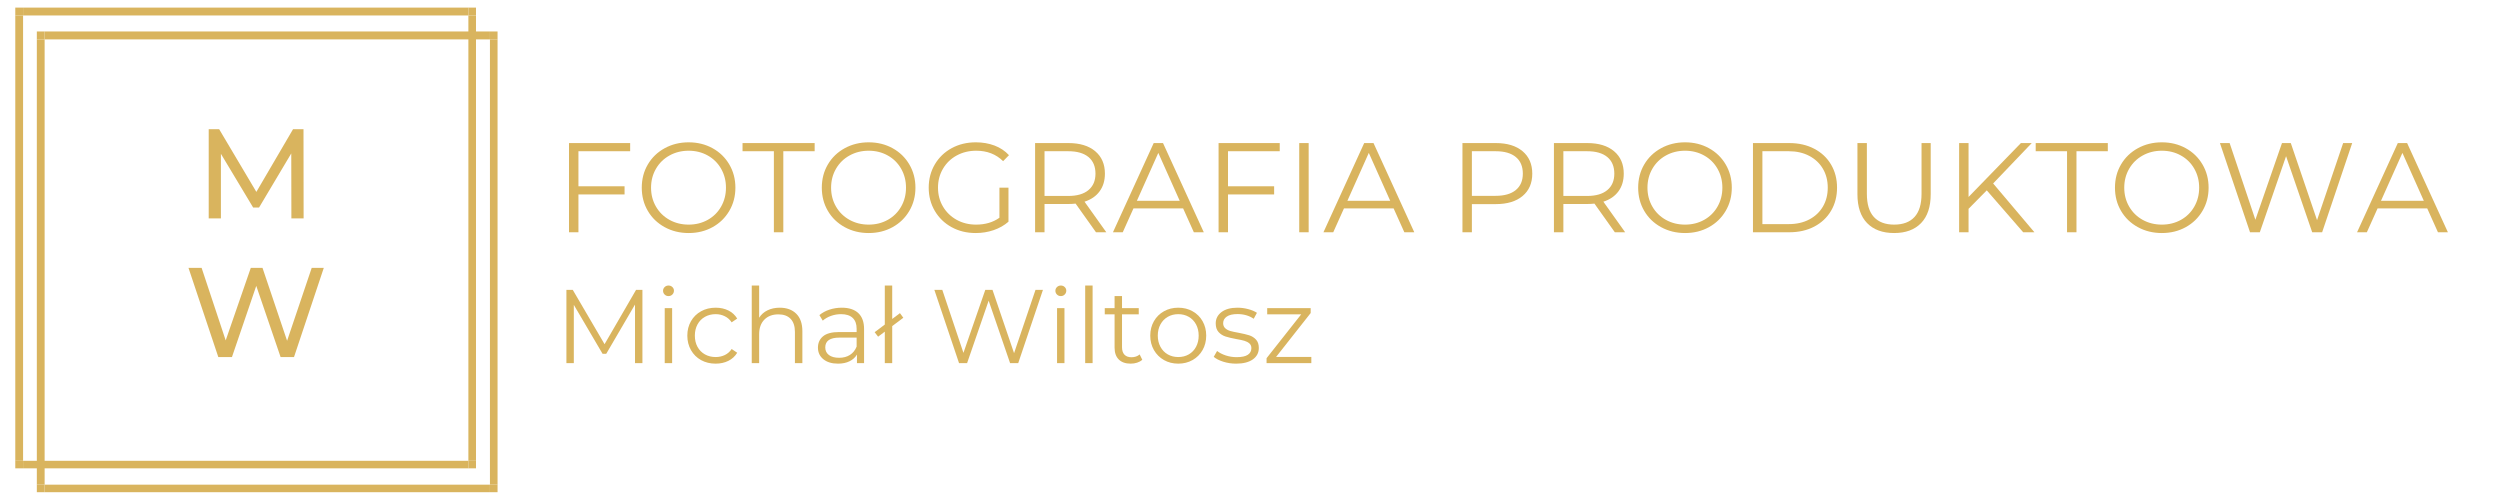 <?xml version="1.0" encoding="UTF-8"?><svg xmlns="http://www.w3.org/2000/svg" xmlns:xlink="http://www.w3.org/1999/xlink" width="1312.5" zoomAndPan="magnify" viewBox="0 0 1312.5 262.5" height="262.5" preserveAspectRatio="xMidYMid meet" version="1.0"><defs><g><g id="glyph-0-0"/><g id="glyph-0-1"><path d="M 46.172 -38.438 L 46.172 0 L 42.281 0 L 42.281 -30.75 L 27.172 -4.891 L 25.25 -4.891 L 10.156 -30.578 L 10.156 0 L 6.266 0 L 6.266 -38.438 L 9.609 -38.438 L 26.297 -9.938 L 42.828 -38.438 Z M 46.172 -38.438 "/></g><g id="glyph-0-2"><path d="M 5.438 -28.875 L 9.328 -28.875 L 9.328 0 L 5.438 0 Z M 7.422 -35.188 C 6.609 -35.188 5.926 -35.461 5.375 -36.016 C 4.832 -36.566 4.562 -37.227 4.562 -38 C 4.562 -38.727 4.832 -39.363 5.375 -39.906 C 5.926 -40.457 6.609 -40.734 7.422 -40.734 C 8.223 -40.734 8.898 -40.469 9.453 -39.938 C 10.004 -39.406 10.281 -38.773 10.281 -38.047 C 10.281 -37.242 10.004 -36.566 9.453 -36.016 C 8.898 -35.461 8.223 -35.188 7.422 -35.188 Z M 7.422 -35.188 "/></g><g id="glyph-0-3"><path d="M 17.406 0.281 C 14.551 0.281 12 -0.336 9.75 -1.578 C 7.5 -2.828 5.734 -4.578 4.453 -6.828 C 3.172 -9.086 2.531 -11.625 2.531 -14.438 C 2.531 -17.258 3.172 -19.785 4.453 -22.016 C 5.734 -24.242 7.5 -25.977 9.75 -27.219 C 12 -28.469 14.551 -29.094 17.406 -29.094 C 19.895 -29.094 22.117 -28.609 24.078 -27.641 C 26.035 -26.672 27.582 -25.254 28.719 -23.391 L 25.812 -21.406 C 24.852 -22.844 23.641 -23.914 22.172 -24.625 C 20.711 -25.344 19.125 -25.703 17.406 -25.703 C 15.32 -25.703 13.445 -25.234 11.781 -24.297 C 10.113 -23.359 8.812 -22.031 7.875 -20.312 C 6.945 -18.594 6.484 -16.633 6.484 -14.438 C 6.484 -12.207 6.945 -10.238 7.875 -8.531 C 8.812 -6.832 10.113 -5.516 11.781 -4.578 C 13.445 -3.648 15.32 -3.188 17.406 -3.188 C 19.125 -3.188 20.711 -3.531 22.172 -4.219 C 23.641 -4.914 24.852 -5.977 25.812 -7.406 L 28.719 -5.438 C 27.582 -3.57 26.023 -2.148 24.047 -1.172 C 22.066 -0.203 19.852 0.281 17.406 0.281 Z M 17.406 0.281 "/></g><g id="glyph-0-4"><path d="M 20.156 -29.094 C 23.781 -29.094 26.66 -28.039 28.797 -25.938 C 30.941 -23.832 32.016 -20.77 32.016 -16.75 L 32.016 0 L 28.109 0 L 28.109 -16.359 C 28.109 -19.359 27.359 -21.645 25.859 -23.219 C 24.359 -24.801 22.219 -25.594 19.438 -25.594 C 16.32 -25.594 13.859 -24.664 12.047 -22.812 C 10.234 -20.969 9.328 -18.414 9.328 -15.156 L 9.328 0 L 5.438 0 L 5.438 -40.734 L 9.328 -40.734 L 9.328 -23.828 C 10.391 -25.516 11.852 -26.812 13.719 -27.719 C 15.594 -28.633 17.738 -29.094 20.156 -29.094 Z M 20.156 -29.094 "/></g><g id="glyph-0-5"><path d="M 15.531 -29.094 C 19.301 -29.094 22.191 -28.148 24.203 -26.266 C 26.223 -24.379 27.234 -21.594 27.234 -17.906 L 27.234 0 L 23.5 0 L 23.5 -4.5 C 22.625 -3 21.332 -1.828 19.625 -0.984 C 17.926 -0.141 15.906 0.281 13.562 0.281 C 10.344 0.281 7.781 -0.488 5.875 -2.031 C 3.969 -3.57 3.016 -5.602 3.016 -8.125 C 3.016 -10.582 3.898 -12.562 5.672 -14.062 C 7.453 -15.562 10.285 -16.312 14.172 -16.312 L 23.328 -16.312 L 23.328 -18.062 C 23.328 -20.551 22.629 -22.445 21.234 -23.75 C 19.848 -25.051 17.82 -25.703 15.156 -25.703 C 13.32 -25.703 11.562 -25.398 9.875 -24.797 C 8.195 -24.191 6.754 -23.359 5.547 -22.297 L 3.781 -25.203 C 5.25 -26.441 7.008 -27.398 9.062 -28.078 C 11.113 -28.754 13.27 -29.094 15.531 -29.094 Z M 14.172 -2.797 C 16.359 -2.797 18.238 -3.297 19.812 -4.297 C 21.395 -5.305 22.566 -6.766 23.328 -8.672 L 23.328 -13.391 L 14.281 -13.391 C 9.332 -13.391 6.859 -11.672 6.859 -8.234 C 6.859 -6.547 7.5 -5.219 8.781 -4.25 C 10.062 -3.281 11.859 -2.797 14.172 -2.797 Z M 14.172 -2.797 "/></g><g id="glyph-0-6"><path d="M 5.719 -40.734 L 9.609 -40.734 L 9.609 0 L 5.719 0 Z M 0.391 -16.234 L 13.672 -26.234 L 15.438 -23.812 L 2.203 -13.875 Z M 0.391 -16.234 "/></g><g id="glyph-0-7"/><g id="glyph-0-8"><path d="M 59.031 -38.438 L 46.062 0 L 41.781 0 L 30.531 -32.781 L 19.219 0 L 14.984 0 L 2.031 -38.438 L 6.203 -38.438 L 17.297 -5.375 L 28.766 -38.438 L 32.562 -38.438 L 43.875 -5.219 L 55.125 -38.438 Z M 59.031 -38.438 "/></g><g id="glyph-0-9"><path d="M 5.438 -40.734 L 9.328 -40.734 L 9.328 0 L 5.438 0 Z M 5.438 -40.734 "/></g><g id="glyph-0-10"><path d="M 20.641 -1.75 C 19.91 -1.094 19.004 -0.586 17.922 -0.234 C 16.848 0.109 15.723 0.281 14.547 0.281 C 11.836 0.281 9.75 -0.453 8.281 -1.922 C 6.82 -3.391 6.094 -5.457 6.094 -8.125 L 6.094 -25.594 L 0.938 -25.594 L 0.938 -28.875 L 6.094 -28.875 L 6.094 -35.188 L 10 -35.188 L 10 -28.875 L 18.781 -28.875 L 18.781 -25.594 L 10 -25.594 L 10 -8.344 C 10 -6.625 10.426 -5.316 11.281 -4.422 C 12.145 -3.523 13.379 -3.078 14.984 -3.078 C 15.797 -3.078 16.578 -3.203 17.328 -3.453 C 18.078 -3.711 18.723 -4.082 19.266 -4.562 Z M 20.641 -1.75 "/></g><g id="glyph-0-11"><path d="M 17.234 0.281 C 14.453 0.281 11.945 -0.348 9.719 -1.609 C 7.488 -2.879 5.734 -4.629 4.453 -6.859 C 3.172 -9.098 2.531 -11.625 2.531 -14.438 C 2.531 -17.258 3.172 -19.785 4.453 -22.016 C 5.734 -24.242 7.488 -25.977 9.719 -27.219 C 11.945 -28.469 14.453 -29.094 17.234 -29.094 C 20.016 -29.094 22.52 -28.469 24.75 -27.219 C 26.988 -25.977 28.738 -24.242 30 -22.016 C 31.27 -19.785 31.906 -17.258 31.906 -14.438 C 31.906 -11.625 31.27 -9.098 30 -6.859 C 28.738 -4.629 26.988 -2.879 24.75 -1.609 C 22.52 -0.348 20.016 0.281 17.234 0.281 Z M 17.234 -3.188 C 19.285 -3.188 21.125 -3.648 22.75 -4.578 C 24.383 -5.516 25.66 -6.844 26.578 -8.562 C 27.492 -10.281 27.953 -12.238 27.953 -14.438 C 27.953 -16.633 27.492 -18.594 26.578 -20.312 C 25.66 -22.031 24.383 -23.359 22.75 -24.297 C 21.125 -25.234 19.285 -25.703 17.234 -25.703 C 15.191 -25.703 13.352 -25.234 11.719 -24.297 C 10.094 -23.359 8.812 -22.031 7.875 -20.312 C 6.945 -18.594 6.484 -16.633 6.484 -14.438 C 6.484 -12.238 6.945 -10.281 7.875 -8.562 C 8.812 -6.844 10.094 -5.516 11.719 -4.578 C 13.352 -3.648 15.191 -3.188 17.234 -3.188 Z M 17.234 -3.188 "/></g><g id="glyph-0-12"><path d="M 13.172 0.281 C 10.828 0.281 8.582 -0.055 6.438 -0.734 C 4.301 -1.41 2.629 -2.266 1.422 -3.297 L 3.188 -6.375 C 4.395 -5.414 5.91 -4.633 7.734 -4.031 C 9.566 -3.426 11.473 -3.125 13.453 -3.125 C 16.086 -3.125 18.035 -3.535 19.297 -4.359 C 20.555 -5.18 21.188 -6.348 21.188 -7.859 C 21.188 -8.91 20.836 -9.738 20.141 -10.344 C 19.453 -10.945 18.578 -11.406 17.516 -11.719 C 16.453 -12.031 15.039 -12.332 13.281 -12.625 C 10.938 -13.062 9.051 -13.508 7.625 -13.969 C 6.195 -14.426 4.977 -15.203 3.969 -16.297 C 2.969 -17.398 2.469 -18.922 2.469 -20.859 C 2.469 -23.273 3.473 -25.25 5.484 -26.781 C 7.504 -28.32 10.305 -29.094 13.891 -29.094 C 15.754 -29.094 17.617 -28.848 19.484 -28.359 C 21.359 -27.867 22.898 -27.219 24.109 -26.406 L 22.406 -23.281 C 20.02 -24.926 17.18 -25.75 13.891 -25.75 C 11.398 -25.75 9.523 -25.305 8.266 -24.422 C 7.004 -23.547 6.375 -22.395 6.375 -20.969 C 6.375 -19.875 6.727 -18.992 7.438 -18.328 C 8.156 -17.672 9.039 -17.188 10.094 -16.875 C 11.156 -16.57 12.625 -16.254 14.5 -15.922 C 16.801 -15.484 18.645 -15.047 20.031 -14.609 C 21.426 -14.172 22.617 -13.422 23.609 -12.359 C 24.598 -11.297 25.094 -9.832 25.094 -7.969 C 25.094 -5.438 24.039 -3.426 21.938 -1.938 C 19.832 -0.457 16.91 0.281 13.172 0.281 Z M 13.172 0.281 "/></g><g id="glyph-0-13"><path d="M 25.812 -3.234 L 25.812 0 L 2.312 0 L 2.312 -2.578 L 20.484 -25.594 L 2.641 -25.594 L 2.641 -28.875 L 25.469 -28.875 L 25.469 -26.297 L 7.297 -3.234 Z M 25.812 -3.234 "/></g><g id="glyph-1-0"/><g id="glyph-1-1"><path d="M 12.578 -42.547 L 12.578 -24.141 L 36.797 -24.141 L 36.797 -19.859 L 12.578 -19.859 L 12.578 0 L 7.625 0 L 7.625 -46.828 L 39.734 -46.828 L 39.734 -42.547 Z M 12.578 -42.547 "/></g><g id="glyph-1-2"><path d="M 28.094 0.406 C 23.457 0.406 19.254 -0.629 15.484 -2.703 C 11.711 -4.773 8.77 -7.617 6.656 -11.234 C 4.539 -14.848 3.484 -18.906 3.484 -23.406 C 3.484 -27.914 4.539 -31.973 6.656 -35.578 C 8.77 -39.191 11.711 -42.035 15.484 -44.109 C 19.254 -46.18 23.457 -47.219 28.094 -47.219 C 32.727 -47.219 36.906 -46.191 40.625 -44.141 C 44.352 -42.098 47.285 -39.258 49.422 -35.625 C 51.566 -31.988 52.641 -27.914 52.641 -23.406 C 52.641 -18.906 51.566 -14.836 49.422 -11.203 C 47.285 -7.566 44.352 -4.723 40.625 -2.672 C 36.906 -0.617 32.727 0.406 28.094 0.406 Z M 28.094 -4.016 C 31.789 -4.016 35.133 -4.848 38.125 -6.516 C 41.113 -8.191 43.453 -10.508 45.141 -13.469 C 46.836 -16.438 47.688 -19.75 47.688 -23.406 C 47.688 -27.062 46.836 -30.375 45.141 -33.344 C 43.453 -36.312 41.113 -38.629 38.125 -40.297 C 35.133 -41.973 31.789 -42.812 28.094 -42.812 C 24.395 -42.812 21.039 -41.973 18.031 -40.297 C 15.02 -38.629 12.656 -36.312 10.938 -33.344 C 9.219 -30.375 8.359 -27.062 8.359 -23.406 C 8.359 -19.75 9.219 -16.438 10.938 -13.469 C 12.656 -10.508 15.02 -8.191 18.031 -6.516 C 21.039 -4.848 24.395 -4.016 28.094 -4.016 Z M 28.094 -4.016 "/></g><g id="glyph-1-3"><path d="M 16.719 -42.547 L 0.266 -42.547 L 0.266 -46.828 L 38.125 -46.828 L 38.125 -42.547 L 21.672 -42.547 L 21.672 0 L 16.719 0 Z M 16.719 -42.547 "/></g><g id="glyph-1-4"><path d="M 40.609 -23.406 L 45.359 -23.406 L 45.359 -5.547 C 43.172 -3.629 40.582 -2.156 37.594 -1.125 C 34.602 -0.102 31.457 0.406 28.156 0.406 C 23.477 0.406 19.266 -0.617 15.516 -2.672 C 11.773 -4.723 8.832 -7.566 6.688 -11.203 C 4.551 -14.836 3.484 -18.906 3.484 -23.406 C 3.484 -27.914 4.551 -31.988 6.688 -35.625 C 8.832 -39.258 11.773 -42.098 15.516 -44.141 C 19.266 -46.191 23.504 -47.219 28.234 -47.219 C 31.797 -47.219 35.07 -46.648 38.062 -45.516 C 41.051 -44.379 43.57 -42.695 45.625 -40.469 L 42.547 -37.328 C 38.836 -40.984 34.129 -42.812 28.422 -42.812 C 24.641 -42.812 21.219 -41.973 18.156 -40.297 C 15.102 -38.629 12.707 -36.312 10.969 -33.344 C 9.227 -30.375 8.359 -27.062 8.359 -23.406 C 8.359 -19.75 9.227 -16.445 10.969 -13.5 C 12.707 -10.562 15.094 -8.242 18.125 -6.547 C 21.156 -4.859 24.566 -4.016 28.359 -4.016 C 33.172 -4.016 37.254 -5.219 40.609 -7.625 Z M 40.609 -23.406 "/></g><g id="glyph-1-5"><path d="M 39.594 0 L 28.891 -15.047 C 27.691 -14.91 26.445 -14.844 25.156 -14.844 L 12.578 -14.844 L 12.578 0 L 7.625 0 L 7.625 -46.828 L 25.156 -46.828 C 31.125 -46.828 35.801 -45.398 39.188 -42.547 C 42.582 -39.691 44.281 -35.766 44.281 -30.766 C 44.281 -27.109 43.352 -24.02 41.5 -21.5 C 39.656 -18.977 37.016 -17.16 33.578 -16.047 L 45.016 0 Z M 25.016 -19.062 C 29.648 -19.062 33.191 -20.086 35.641 -22.141 C 38.098 -24.191 39.328 -27.066 39.328 -30.766 C 39.328 -34.555 38.098 -37.469 35.641 -39.5 C 33.191 -41.531 29.648 -42.547 25.016 -42.547 L 12.578 -42.547 L 12.578 -19.062 Z M 25.016 -19.062 "/></g><g id="glyph-1-6"><path d="M 36.984 -12.516 L 10.906 -12.516 L 5.281 0 L 0.141 0 L 21.531 -46.828 L 26.422 -46.828 L 47.828 0 L 42.609 0 Z M 35.188 -16.516 L 23.953 -41.672 L 12.703 -16.516 Z M 35.188 -16.516 "/></g><g id="glyph-1-7"><path d="M 7.625 -46.828 L 12.578 -46.828 L 12.578 0 L 7.625 0 Z M 7.625 -46.828 "/></g><g id="glyph-1-8"/><g id="glyph-1-9"><path d="M 25.156 -46.828 C 31.125 -46.828 35.801 -45.398 39.188 -42.547 C 42.582 -39.691 44.281 -35.766 44.281 -30.766 C 44.281 -25.773 42.582 -21.863 39.188 -19.031 C 35.801 -16.195 31.125 -14.781 25.156 -14.781 L 12.578 -14.781 L 12.578 0 L 7.625 0 L 7.625 -46.828 Z M 25.016 -19.125 C 29.648 -19.125 33.191 -20.141 35.641 -22.172 C 38.098 -24.203 39.328 -27.066 39.328 -30.766 C 39.328 -34.555 38.098 -37.469 35.641 -39.5 C 33.191 -41.531 29.648 -42.547 25.016 -42.547 L 12.578 -42.547 L 12.578 -19.125 Z M 25.016 -19.125 "/></g><g id="glyph-1-10"><path d="M 7.625 -46.828 L 26.688 -46.828 C 31.633 -46.828 36.004 -45.832 39.797 -43.844 C 43.586 -41.863 46.531 -39.098 48.625 -35.547 C 50.719 -32.004 51.766 -27.957 51.766 -23.406 C 51.766 -18.863 50.719 -14.816 48.625 -11.266 C 46.531 -7.723 43.586 -4.957 39.797 -2.969 C 36.004 -0.988 31.633 0 26.688 0 L 7.625 0 Z M 26.422 -4.281 C 30.523 -4.281 34.113 -5.094 37.188 -6.719 C 40.27 -8.344 42.656 -10.594 44.344 -13.469 C 46.039 -16.352 46.891 -19.664 46.891 -23.406 C 46.891 -27.156 46.039 -30.469 44.344 -33.344 C 42.656 -36.219 40.27 -38.469 37.188 -40.094 C 34.113 -41.727 30.523 -42.547 26.422 -42.547 L 12.578 -42.547 L 12.578 -4.281 Z M 26.422 -4.281 "/></g><g id="glyph-1-11"><path d="M 26.484 0.406 C 20.422 0.406 15.691 -1.332 12.297 -4.812 C 8.91 -8.289 7.219 -13.352 7.219 -20 L 7.219 -46.828 L 12.172 -46.828 L 12.172 -20.203 C 12.172 -14.766 13.395 -10.707 15.844 -8.031 C 18.301 -5.352 21.848 -4.016 26.484 -4.016 C 31.172 -4.016 34.738 -5.352 37.188 -8.031 C 39.645 -10.707 40.875 -14.766 40.875 -20.203 L 40.875 -46.828 L 45.688 -46.828 L 45.688 -20 C 45.688 -13.352 44 -8.289 40.625 -4.812 C 37.258 -1.332 32.547 0.406 26.484 0.406 Z M 26.484 0.406 "/></g><g id="glyph-1-12"><path d="M 22.141 -22 L 12.578 -12.312 L 12.578 0 L 7.625 0 L 7.625 -46.828 L 12.578 -46.828 L 12.578 -18.531 L 40.062 -46.828 L 45.75 -46.828 L 25.484 -25.625 L 47.156 0 L 41.266 0 Z M 22.141 -22 "/></g><g id="glyph-1-13"><path d="M 71.906 -46.828 L 56.125 0 L 50.906 0 L 37.188 -39.938 L 23.406 0 L 18.266 0 L 2.469 -46.828 L 7.562 -46.828 L 21.078 -6.562 L 35.047 -46.828 L 39.672 -46.828 L 53.453 -6.359 L 67.156 -46.828 Z M 71.906 -46.828 "/></g><g id="glyph-2-0"/><g id="glyph-2-1"><path d="M 50.438 0 L 50.375 -34.109 L 33.453 -5.688 L 30.375 -5.688 L 13.438 -33.906 L 13.438 0 L 7.031 0 L 7.031 -46.828 L 12.516 -46.828 L 32.047 -13.906 L 51.312 -46.828 L 56.797 -46.828 L 56.859 0 Z M 50.438 0 "/></g><g id="glyph-2-2"><path d="M 73.172 -46.828 L 57.531 0 L 50.5 0 L 37.719 -37.391 L 24.953 0 L 17.797 0 L 2.141 -46.828 L 9.031 -46.828 L 21.672 -8.766 L 34.844 -46.828 L 41 -46.828 L 53.906 -8.562 L 66.828 -46.828 Z M 73.172 -46.828 "/></g></g><clipPath id="clip-0"><path d="M 245 241 L 249.898 241 L 249.898 245.859 L 245 245.859 Z M 245 241 " clip-rule="nonzero"/></clipPath><clipPath id="clip-1"><path d="M 8.02 8 L 13 8 L 13 242 L 8.02 242 Z M 8.02 8 " clip-rule="nonzero"/></clipPath><clipPath id="clip-2"><path d="M 8.02 241 L 13 241 L 13 245.859 L 8.02 245.859 Z M 8.02 241 " clip-rule="nonzero"/></clipPath><clipPath id="clip-3"><path d="M 245 8 L 249.898 8 L 249.898 242 L 245 242 Z M 245 8 " clip-rule="nonzero"/></clipPath><clipPath id="clip-4"><path d="M 12 241 L 246 241 L 246 245.859 L 12 245.859 Z M 12 241 " clip-rule="nonzero"/></clipPath><clipPath id="clip-5"><path d="M 245 3.977 L 249.898 3.977 L 249.898 9 L 245 9 Z M 245 3.977 " clip-rule="nonzero"/></clipPath><clipPath id="clip-6"><path d="M 8.02 3.977 L 13 3.977 L 13 9 L 8.02 9 Z M 8.02 3.977 " clip-rule="nonzero"/></clipPath><clipPath id="clip-7"><path d="M 12 3.977 L 246 3.977 L 246 9 L 12 9 Z M 12 3.977 " clip-rule="nonzero"/></clipPath><clipPath id="clip-8"><path d="M 257 254 L 261.219 254 L 261.219 258.395 L 257 258.395 Z M 257 254 " clip-rule="nonzero"/></clipPath><clipPath id="clip-9"><path d="M 19.336 20 L 24 20 L 24 255 L 19.336 255 Z M 19.336 20 " clip-rule="nonzero"/></clipPath><clipPath id="clip-10"><path d="M 19.336 254 L 24 254 L 24 258.395 L 19.336 258.395 Z M 19.336 254 " clip-rule="nonzero"/></clipPath><clipPath id="clip-11"><path d="M 257 20 L 261.219 20 L 261.219 255 L 257 255 Z M 257 20 " clip-rule="nonzero"/></clipPath><clipPath id="clip-12"><path d="M 23 254 L 258 254 L 258 258.395 L 23 258.395 Z M 23 254 " clip-rule="nonzero"/></clipPath><clipPath id="clip-13"><path d="M 257 16.516 L 261.219 16.516 L 261.219 21 L 257 21 Z M 257 16.516 " clip-rule="nonzero"/></clipPath><clipPath id="clip-14"><path d="M 19.336 16.516 L 24 16.516 L 24 21 L 19.336 21 Z M 19.336 16.516 " clip-rule="nonzero"/></clipPath><clipPath id="clip-15"><path d="M 23 16.516 L 258 16.516 L 258 21 L 23 21 Z M 23 16.516 " clip-rule="nonzero"/></clipPath></defs><g clip-path="url(#clip-0)"><path fill="rgb(85.1%, 70.589%, 36.859%)" d="M 245.898 241.918 L 253.273 241.918 L 253.273 249.293 L 245.898 249.293 Z M 245.898 241.918 " fill-opacity="1" fill-rule="nonzero"/></g><g clip-path="url(#clip-1)"><path fill="rgb(85.1%, 70.589%, 36.859%)" d="M 4.652 8.133 L 12.113 8.133 L 12.113 241.918 L 4.652 241.918 Z M 4.652 8.133 " fill-opacity="1" fill-rule="nonzero"/></g><g clip-path="url(#clip-2)"><path fill="rgb(85.1%, 70.589%, 36.859%)" d="M 4.652 241.918 L 12.113 241.918 L 12.113 249.293 L 4.652 249.293 Z M 4.652 241.918 " fill-opacity="1" fill-rule="nonzero"/></g><g clip-path="url(#clip-3)"><path fill="rgb(85.1%, 70.589%, 36.859%)" d="M 245.898 8.133 L 253.273 8.133 L 253.273 241.918 L 245.898 241.918 Z M 245.898 8.133 " fill-opacity="1" fill-rule="nonzero"/></g><g clip-path="url(#clip-4)"><path fill="rgb(85.1%, 70.589%, 36.859%)" d="M 12.113 241.918 L 245.898 241.918 L 245.898 249.293 L 12.113 249.293 Z M 12.113 241.918 " fill-opacity="1" fill-rule="nonzero"/></g><g clip-path="url(#clip-5)"><path fill="rgb(85.1%, 70.589%, 36.859%)" d="M 245.898 0.672 L 253.273 0.672 L 253.273 8.133 L 245.898 8.133 Z M 245.898 0.672 " fill-opacity="1" fill-rule="nonzero"/></g><g clip-path="url(#clip-6)"><path fill="rgb(85.1%, 70.589%, 36.859%)" d="M 4.652 0.672 L 12.113 0.672 L 12.113 8.133 L 4.652 8.133 Z M 4.652 0.672 " fill-opacity="1" fill-rule="nonzero"/></g><g clip-path="url(#clip-7)"><path fill="rgb(85.1%, 70.589%, 36.859%)" d="M 12.113 0.672 L 245.898 0.672 L 245.898 8.133 L 12.113 8.133 Z M 12.113 0.672 " fill-opacity="1" fill-rule="nonzero"/></g><g clip-path="url(#clip-8)"><path fill="rgb(85.1%, 70.589%, 36.859%)" d="M 257.219 254.457 L 264.594 254.457 L 264.594 261.832 L 257.219 261.832 Z M 257.219 254.457 " fill-opacity="1" fill-rule="nonzero"/></g><g clip-path="url(#clip-9)"><path fill="rgb(85.1%, 70.589%, 36.859%)" d="M 15.973 20.668 L 23.43 20.668 L 23.43 254.457 L 15.973 254.457 Z M 15.973 20.668 " fill-opacity="1" fill-rule="nonzero"/></g><g clip-path="url(#clip-10)"><path fill="rgb(85.1%, 70.589%, 36.859%)" d="M 15.973 254.457 L 23.43 254.457 L 23.43 261.832 L 15.973 261.832 Z M 15.973 254.457 " fill-opacity="1" fill-rule="nonzero"/></g><g clip-path="url(#clip-11)"><path fill="rgb(85.1%, 70.589%, 36.859%)" d="M 257.219 20.668 L 264.594 20.668 L 264.594 254.457 L 257.219 254.457 Z M 257.219 20.668 " fill-opacity="1" fill-rule="nonzero"/></g><g clip-path="url(#clip-12)"><path fill="rgb(85.1%, 70.589%, 36.859%)" d="M 23.43 254.457 L 257.219 254.457 L 257.219 261.832 L 23.43 261.832 Z M 23.43 254.457 " fill-opacity="1" fill-rule="nonzero"/></g><g clip-path="url(#clip-13)"><path fill="rgb(85.1%, 70.589%, 36.859%)" d="M 257.219 13.211 L 264.594 13.211 L 264.594 20.668 L 257.219 20.668 Z M 257.219 13.211 " fill-opacity="1" fill-rule="nonzero"/></g><g clip-path="url(#clip-14)"><path fill="rgb(85.1%, 70.589%, 36.859%)" d="M 15.973 13.211 L 23.43 13.211 L 23.43 20.668 L 15.973 20.668 Z M 15.973 13.211 " fill-opacity="1" fill-rule="nonzero"/></g><g clip-path="url(#clip-15)"><path fill="rgb(85.1%, 70.589%, 36.859%)" d="M 23.43 13.211 L 257.219 13.211 L 257.219 20.668 L 23.43 20.668 Z M 23.43 13.211 " fill-opacity="1" fill-rule="nonzero"/></g><g fill="rgb(85.1%, 70.589%, 36.859%)" fill-opacity="1"><use x="291.099" y="190.635" xmlns:xlink="http://www.w3.org/1999/xlink" xlink:href="#glyph-0-1" xlink:type="simple" xlink:actuate="onLoad" xlink:show="embed"/></g><g fill="rgb(85.1%, 70.589%, 36.859%)" fill-opacity="1"><use x="343.54" y="190.635" xmlns:xlink="http://www.w3.org/1999/xlink" xlink:href="#glyph-0-2" xlink:type="simple" xlink:actuate="onLoad" xlink:show="embed"/></g><g fill="rgb(85.1%, 70.589%, 36.859%)" fill-opacity="1"><use x="358.312" y="190.635" xmlns:xlink="http://www.w3.org/1999/xlink" xlink:href="#glyph-0-3" xlink:type="simple" xlink:actuate="onLoad" xlink:show="embed"/></g><g fill="rgb(85.1%, 70.589%, 36.859%)" fill-opacity="1"><use x="389.228" y="190.635" xmlns:xlink="http://www.w3.org/1999/xlink" xlink:href="#glyph-0-4" xlink:type="simple" xlink:actuate="onLoad" xlink:show="embed"/></g><g fill="rgb(85.1%, 70.589%, 36.859%)" fill-opacity="1"><use x="426.403" y="190.635" xmlns:xlink="http://www.w3.org/1999/xlink" xlink:href="#glyph-0-5" xlink:type="simple" xlink:actuate="onLoad" xlink:show="embed"/></g><g fill="rgb(85.1%, 70.589%, 36.859%)" fill-opacity="1"><use x="458.802" y="190.635" xmlns:xlink="http://www.w3.org/1999/xlink" xlink:href="#glyph-0-6" xlink:type="simple" xlink:actuate="onLoad" xlink:show="embed"/></g><g fill="rgb(85.1%, 70.589%, 36.859%)" fill-opacity="1"><use x="474.122" y="190.635" xmlns:xlink="http://www.w3.org/1999/xlink" xlink:href="#glyph-0-7" xlink:type="simple" xlink:actuate="onLoad" xlink:show="embed"/></g><g fill="rgb(85.1%, 70.589%, 36.859%)" fill-opacity="1"><use x="488.509" y="190.635" xmlns:xlink="http://www.w3.org/1999/xlink" xlink:href="#glyph-0-8" xlink:type="simple" xlink:actuate="onLoad" xlink:show="embed"/></g><g fill="rgb(85.1%, 70.589%, 36.859%)" fill-opacity="1"><use x="549.517" y="190.635" xmlns:xlink="http://www.w3.org/1999/xlink" xlink:href="#glyph-0-2" xlink:type="simple" xlink:actuate="onLoad" xlink:show="embed"/></g><g fill="rgb(85.1%, 70.589%, 36.859%)" fill-opacity="1"><use x="564.288" y="190.635" xmlns:xlink="http://www.w3.org/1999/xlink" xlink:href="#glyph-0-9" xlink:type="simple" xlink:actuate="onLoad" xlink:show="embed"/></g><g fill="rgb(85.1%, 70.589%, 36.859%)" fill-opacity="1"><use x="579.06" y="190.635" xmlns:xlink="http://www.w3.org/1999/xlink" xlink:href="#glyph-0-10" xlink:type="simple" xlink:actuate="onLoad" xlink:show="embed"/></g><g fill="rgb(85.1%, 70.589%, 36.859%)" fill-opacity="1"><use x="601.354" y="190.635" xmlns:xlink="http://www.w3.org/1999/xlink" xlink:href="#glyph-0-11" xlink:type="simple" xlink:actuate="onLoad" xlink:show="embed"/></g><g fill="rgb(85.1%, 70.589%, 36.859%)" fill-opacity="1"><use x="635.784" y="190.635" xmlns:xlink="http://www.w3.org/1999/xlink" xlink:href="#glyph-0-12" xlink:type="simple" xlink:actuate="onLoad" xlink:show="embed"/></g><g fill="rgb(85.1%, 70.589%, 36.859%)" fill-opacity="1"><use x="662.636" y="190.635" xmlns:xlink="http://www.w3.org/1999/xlink" xlink:href="#glyph-0-13" xlink:type="simple" xlink:actuate="onLoad" xlink:show="embed"/></g><g fill="rgb(85.1%, 70.589%, 36.859%)" fill-opacity="1"><use x="291.099" y="121.939" xmlns:xlink="http://www.w3.org/1999/xlink" xlink:href="#glyph-1-1" xlink:type="simple" xlink:actuate="onLoad" xlink:show="embed"/></g><g fill="rgb(85.1%, 70.589%, 36.859%)" fill-opacity="1"><use x="333.443" y="121.939" xmlns:xlink="http://www.w3.org/1999/xlink" xlink:href="#glyph-1-2" xlink:type="simple" xlink:actuate="onLoad" xlink:show="embed"/></g><g fill="rgb(85.1%, 70.589%, 36.859%)" fill-opacity="1"><use x="389.567" y="121.939" xmlns:xlink="http://www.w3.org/1999/xlink" xlink:href="#glyph-1-3" xlink:type="simple" xlink:actuate="onLoad" xlink:show="embed"/></g><g fill="rgb(85.1%, 70.589%, 36.859%)" fill-opacity="1"><use x="427.965" y="121.939" xmlns:xlink="http://www.w3.org/1999/xlink" xlink:href="#glyph-1-2" xlink:type="simple" xlink:actuate="onLoad" xlink:show="embed"/></g><g fill="rgb(85.1%, 70.589%, 36.859%)" fill-opacity="1"><use x="484.089" y="121.939" xmlns:xlink="http://www.w3.org/1999/xlink" xlink:href="#glyph-1-4" xlink:type="simple" xlink:actuate="onLoad" xlink:show="embed"/></g><g fill="rgb(85.1%, 70.589%, 36.859%)" fill-opacity="1"><use x="535.798" y="121.939" xmlns:xlink="http://www.w3.org/1999/xlink" xlink:href="#glyph-1-5" xlink:type="simple" xlink:actuate="onLoad" xlink:show="embed"/></g><g fill="rgb(85.1%, 70.589%, 36.859%)" fill-opacity="1"><use x="584.162" y="121.939" xmlns:xlink="http://www.w3.org/1999/xlink" xlink:href="#glyph-1-6" xlink:type="simple" xlink:actuate="onLoad" xlink:show="embed"/></g><g fill="rgb(85.1%, 70.589%, 36.859%)" fill-opacity="1"><use x="632.125" y="121.939" xmlns:xlink="http://www.w3.org/1999/xlink" xlink:href="#glyph-1-1" xlink:type="simple" xlink:actuate="onLoad" xlink:show="embed"/></g><g fill="rgb(85.1%, 70.589%, 36.859%)" fill-opacity="1"><use x="674.469" y="121.939" xmlns:xlink="http://www.w3.org/1999/xlink" xlink:href="#glyph-1-7" xlink:type="simple" xlink:actuate="onLoad" xlink:show="embed"/></g><g fill="rgb(85.1%, 70.589%, 36.859%)" fill-opacity="1"><use x="694.671" y="121.939" xmlns:xlink="http://www.w3.org/1999/xlink" xlink:href="#glyph-1-6" xlink:type="simple" xlink:actuate="onLoad" xlink:show="embed"/></g><g fill="rgb(85.1%, 70.589%, 36.859%)" fill-opacity="1"><use x="742.635" y="121.939" xmlns:xlink="http://www.w3.org/1999/xlink" xlink:href="#glyph-1-8" xlink:type="simple" xlink:actuate="onLoad" xlink:show="embed"/></g><g fill="rgb(85.1%, 70.589%, 36.859%)" fill-opacity="1"><use x="760.161" y="121.939" xmlns:xlink="http://www.w3.org/1999/xlink" xlink:href="#glyph-1-9" xlink:type="simple" xlink:actuate="onLoad" xlink:show="embed"/></g><g fill="rgb(85.1%, 70.589%, 36.859%)" fill-opacity="1"><use x="808.191" y="121.939" xmlns:xlink="http://www.w3.org/1999/xlink" xlink:href="#glyph-1-5" xlink:type="simple" xlink:actuate="onLoad" xlink:show="embed"/></g><g fill="rgb(85.1%, 70.589%, 36.859%)" fill-opacity="1"><use x="856.555" y="121.939" xmlns:xlink="http://www.w3.org/1999/xlink" xlink:href="#glyph-1-2" xlink:type="simple" xlink:actuate="onLoad" xlink:show="embed"/></g><g fill="rgb(85.1%, 70.589%, 36.859%)" fill-opacity="1"><use x="912.679" y="121.939" xmlns:xlink="http://www.w3.org/1999/xlink" xlink:href="#glyph-1-10" xlink:type="simple" xlink:actuate="onLoad" xlink:show="embed"/></g><g fill="rgb(85.1%, 70.589%, 36.859%)" fill-opacity="1"><use x="967.934" y="121.939" xmlns:xlink="http://www.w3.org/1999/xlink" xlink:href="#glyph-1-11" xlink:type="simple" xlink:actuate="onLoad" xlink:show="embed"/></g><g fill="rgb(85.1%, 70.589%, 36.859%)" fill-opacity="1"><use x="1020.914" y="121.939" xmlns:xlink="http://www.w3.org/1999/xlink" xlink:href="#glyph-1-12" xlink:type="simple" xlink:actuate="onLoad" xlink:show="embed"/></g><g fill="rgb(85.1%, 70.589%, 36.859%)" fill-opacity="1"><use x="1068.476" y="121.939" xmlns:xlink="http://www.w3.org/1999/xlink" xlink:href="#glyph-1-3" xlink:type="simple" xlink:actuate="onLoad" xlink:show="embed"/></g><g fill="rgb(85.1%, 70.589%, 36.859%)" fill-opacity="1"><use x="1106.873" y="121.939" xmlns:xlink="http://www.w3.org/1999/xlink" xlink:href="#glyph-1-2" xlink:type="simple" xlink:actuate="onLoad" xlink:show="embed"/></g><g fill="rgb(85.1%, 70.589%, 36.859%)" fill-opacity="1"><use x="1162.997" y="121.939" xmlns:xlink="http://www.w3.org/1999/xlink" xlink:href="#glyph-1-13" xlink:type="simple" xlink:actuate="onLoad" xlink:show="embed"/></g><g fill="rgb(85.1%, 70.589%, 36.859%)" fill-opacity="1"><use x="1237.317" y="121.939" xmlns:xlink="http://www.w3.org/1999/xlink" xlink:href="#glyph-1-6" xlink:type="simple" xlink:actuate="onLoad" xlink:show="embed"/></g><g fill="rgb(85.1%, 70.589%, 36.859%)" fill-opacity="1"><use x="102.54" y="114.655" xmlns:xlink="http://www.w3.org/1999/xlink" xlink:href="#glyph-2-1" xlink:type="simple" xlink:actuate="onLoad" xlink:show="embed"/></g><g fill="rgb(85.1%, 70.589%, 36.859%)" fill-opacity="1"><use x="96.818" y="187.469" xmlns:xlink="http://www.w3.org/1999/xlink" xlink:href="#glyph-2-2" xlink:type="simple" xlink:actuate="onLoad" xlink:show="embed"/></g></svg>